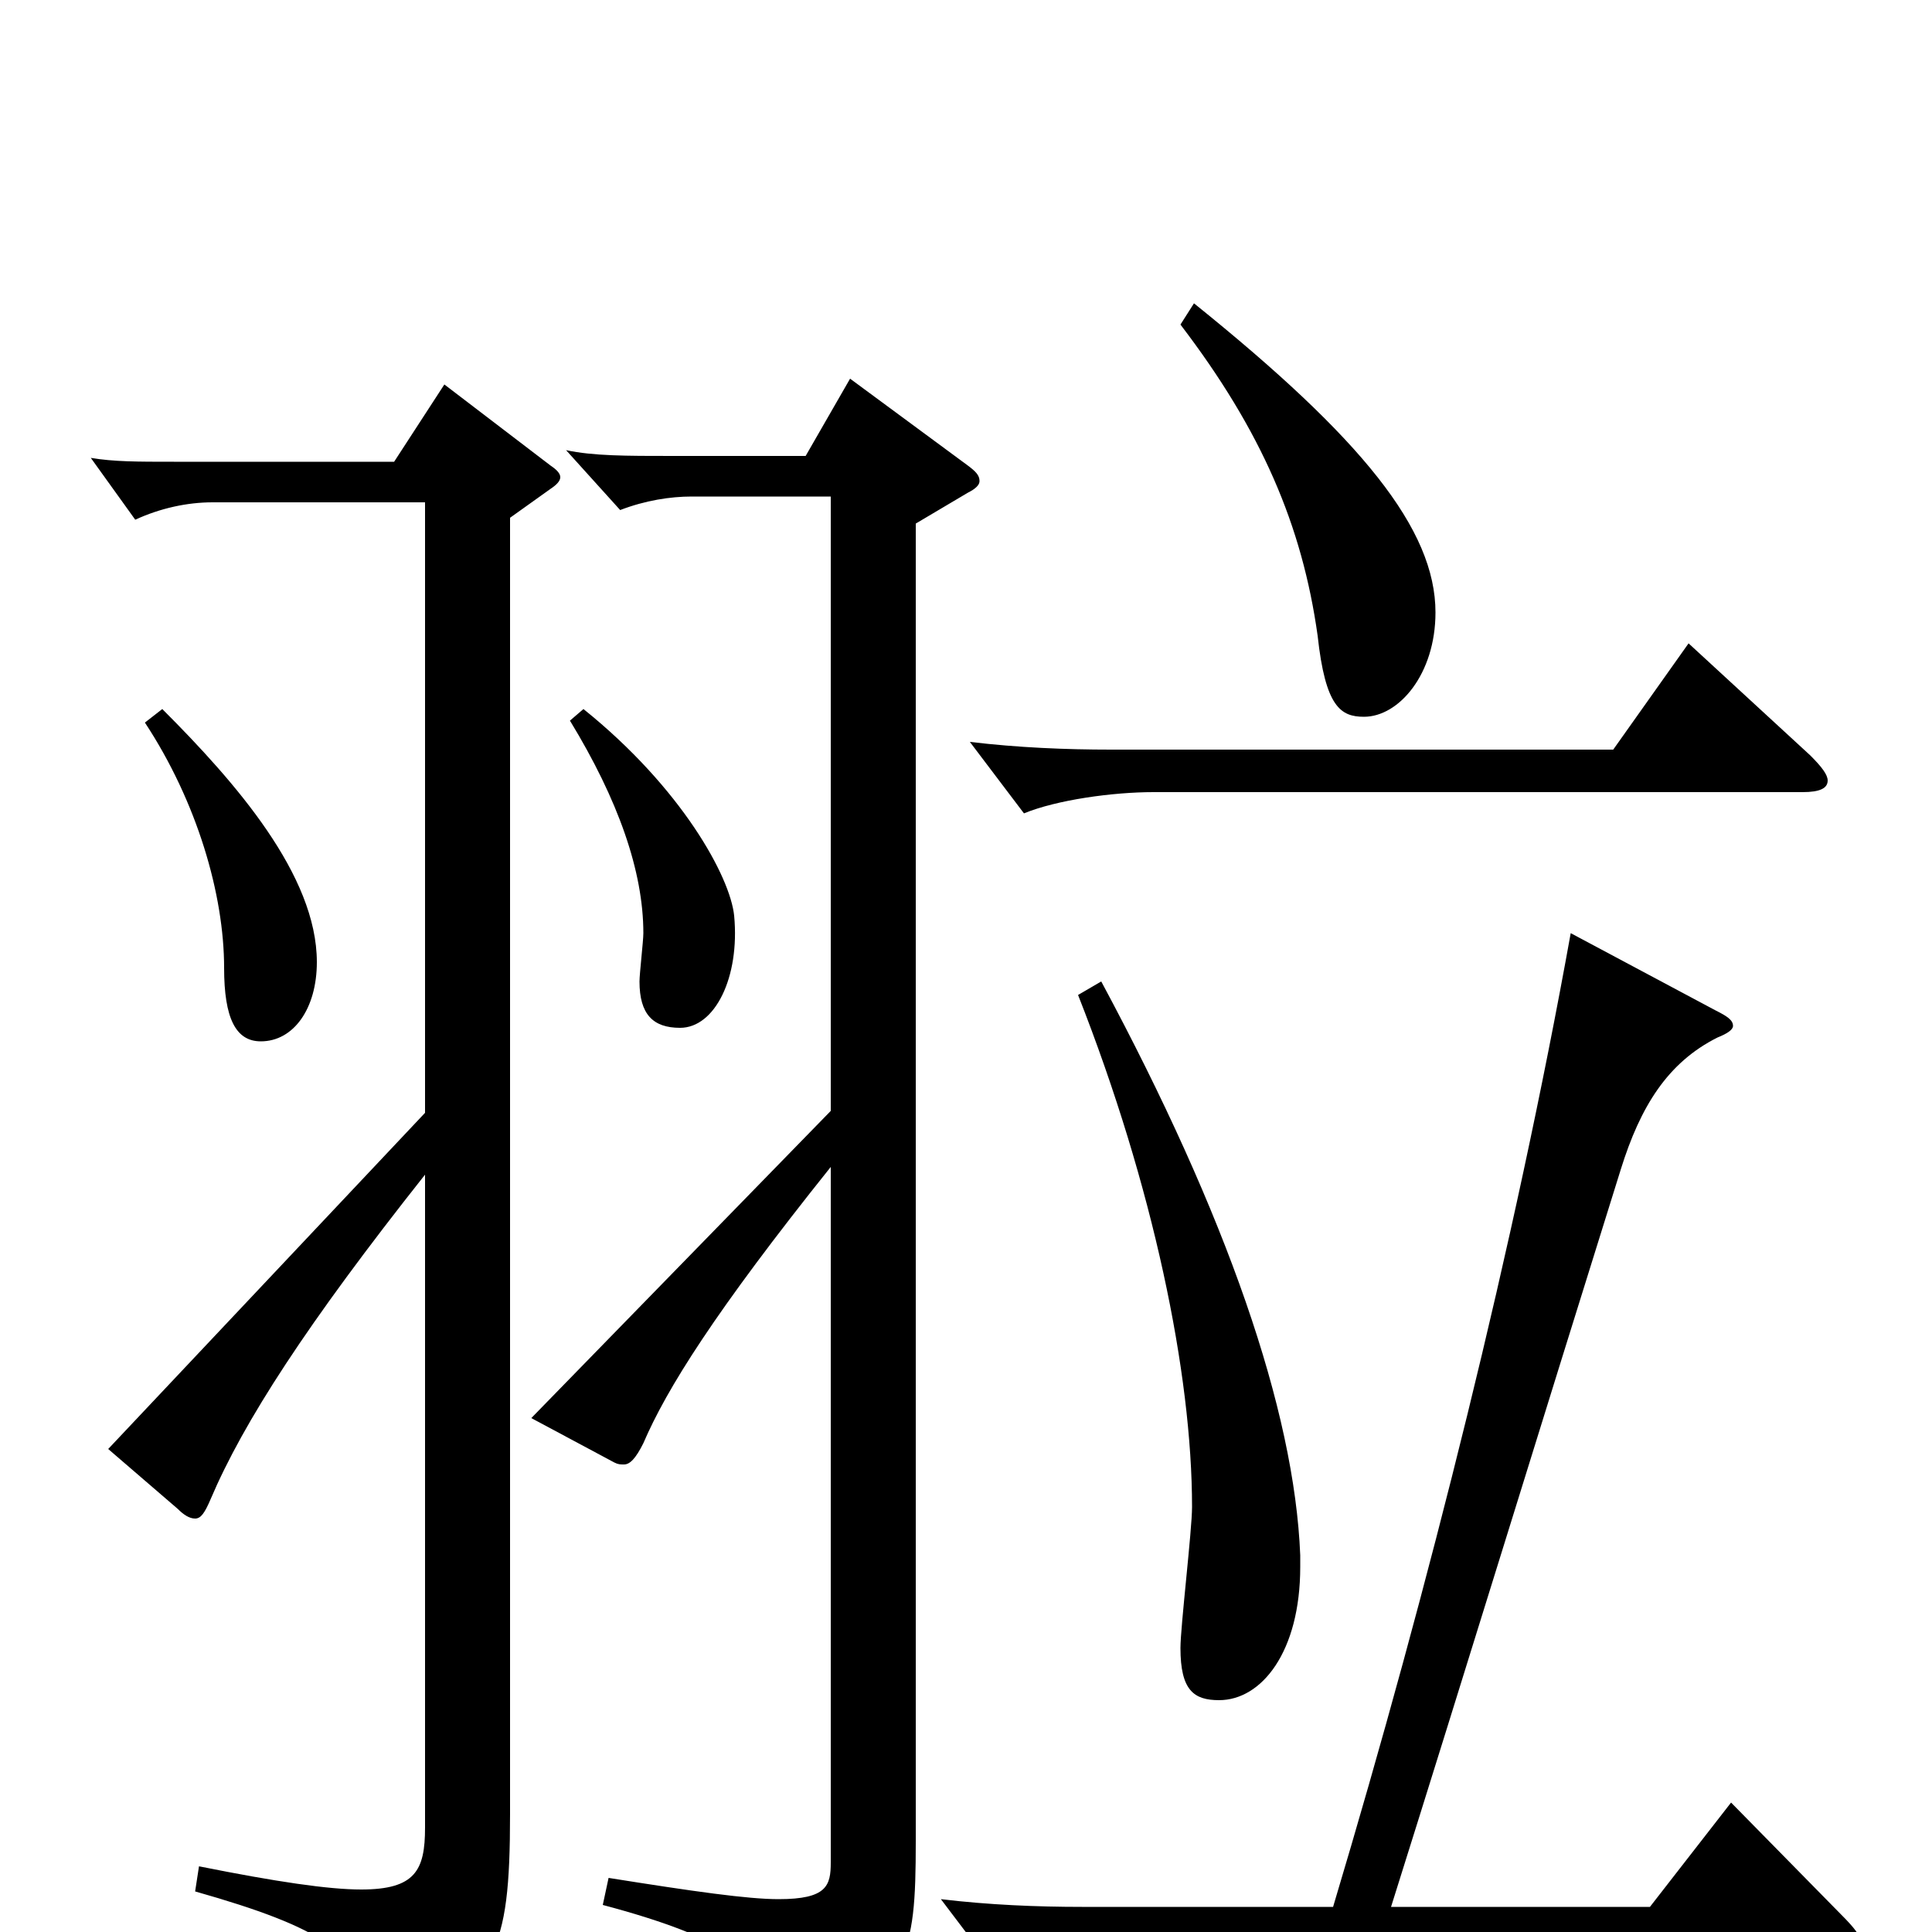 <svg xmlns="http://www.w3.org/2000/svg" viewBox="0 -1000 1000 1000">
	<path fill="#000000" d="M56 -250L92 -219C95 -216 98 -214 101 -214C104 -214 106 -217 109 -224C126 -264 159 -315 220 -392V-54C220 -32 215 -22 187 -22C170 -22 143 -26 103 -34L101 -21C168 -2 185 11 192 40C193 46 195 48 199 48C201 48 204 47 207 46C256 25 264 12 264 -61V-732L285 -747C288 -749 290 -751 290 -753C290 -755 288 -757 285 -759L230 -801L204 -761H90C71 -761 59 -761 47 -763L70 -731C83 -737 97 -740 110 -740H220V-424ZM75 -626C102 -585 116 -537 116 -499C116 -473 122 -461 135 -461C152 -461 164 -478 164 -502C164 -547 122 -595 84 -633ZM275 -266L318 -243C320 -242 321 -242 323 -242C326 -242 329 -245 333 -253C345 -281 370 -321 430 -396V-36C430 -24 428 -17 403 -17C387 -17 359 -21 315 -28L312 -14C376 3 397 19 403 44C405 51 407 54 410 54C412 54 414 53 417 52C470 26 474 14 474 -47V-729L501 -745C505 -747 507 -749 507 -751C507 -754 505 -756 501 -759L440 -804L417 -764H348C324 -764 307 -764 293 -767L321 -736C334 -741 347 -743 358 -743H430V-425ZM295 -627C320 -586 333 -549 333 -517C333 -513 331 -496 331 -492C331 -475 338 -468 352 -468C370 -468 383 -494 380 -526C378 -546 353 -592 302 -633ZM874 -667L835 -612H575C552 -612 527 -613 502 -616L530 -579C547 -586 576 -590 597 -590H933C942 -590 946 -592 946 -596C946 -599 943 -603 937 -609ZM560 -13C537 -13 512 -14 487 -17L515 20C532 13 561 9 582 9H949C959 9 963 8 963 5C963 2 960 -2 953 -9L896 -67L854 -13H720C759 -137 798 -264 839 -395C849 -427 863 -450 889 -463C894 -465 897 -467 897 -469C897 -472 894 -474 888 -477L813 -517C784 -356 740 -180 690 -13ZM558 -485C597 -386 617 -289 617 -220C617 -208 611 -158 611 -147C611 -125 618 -120 631 -120C653 -120 673 -145 673 -189V-195C670 -270 635 -371 570 -492ZM611 -832C653 -777 674 -728 682 -671C686 -634 694 -629 706 -629C724 -629 743 -651 743 -683C743 -726 705 -773 618 -843Z"/>
</svg>